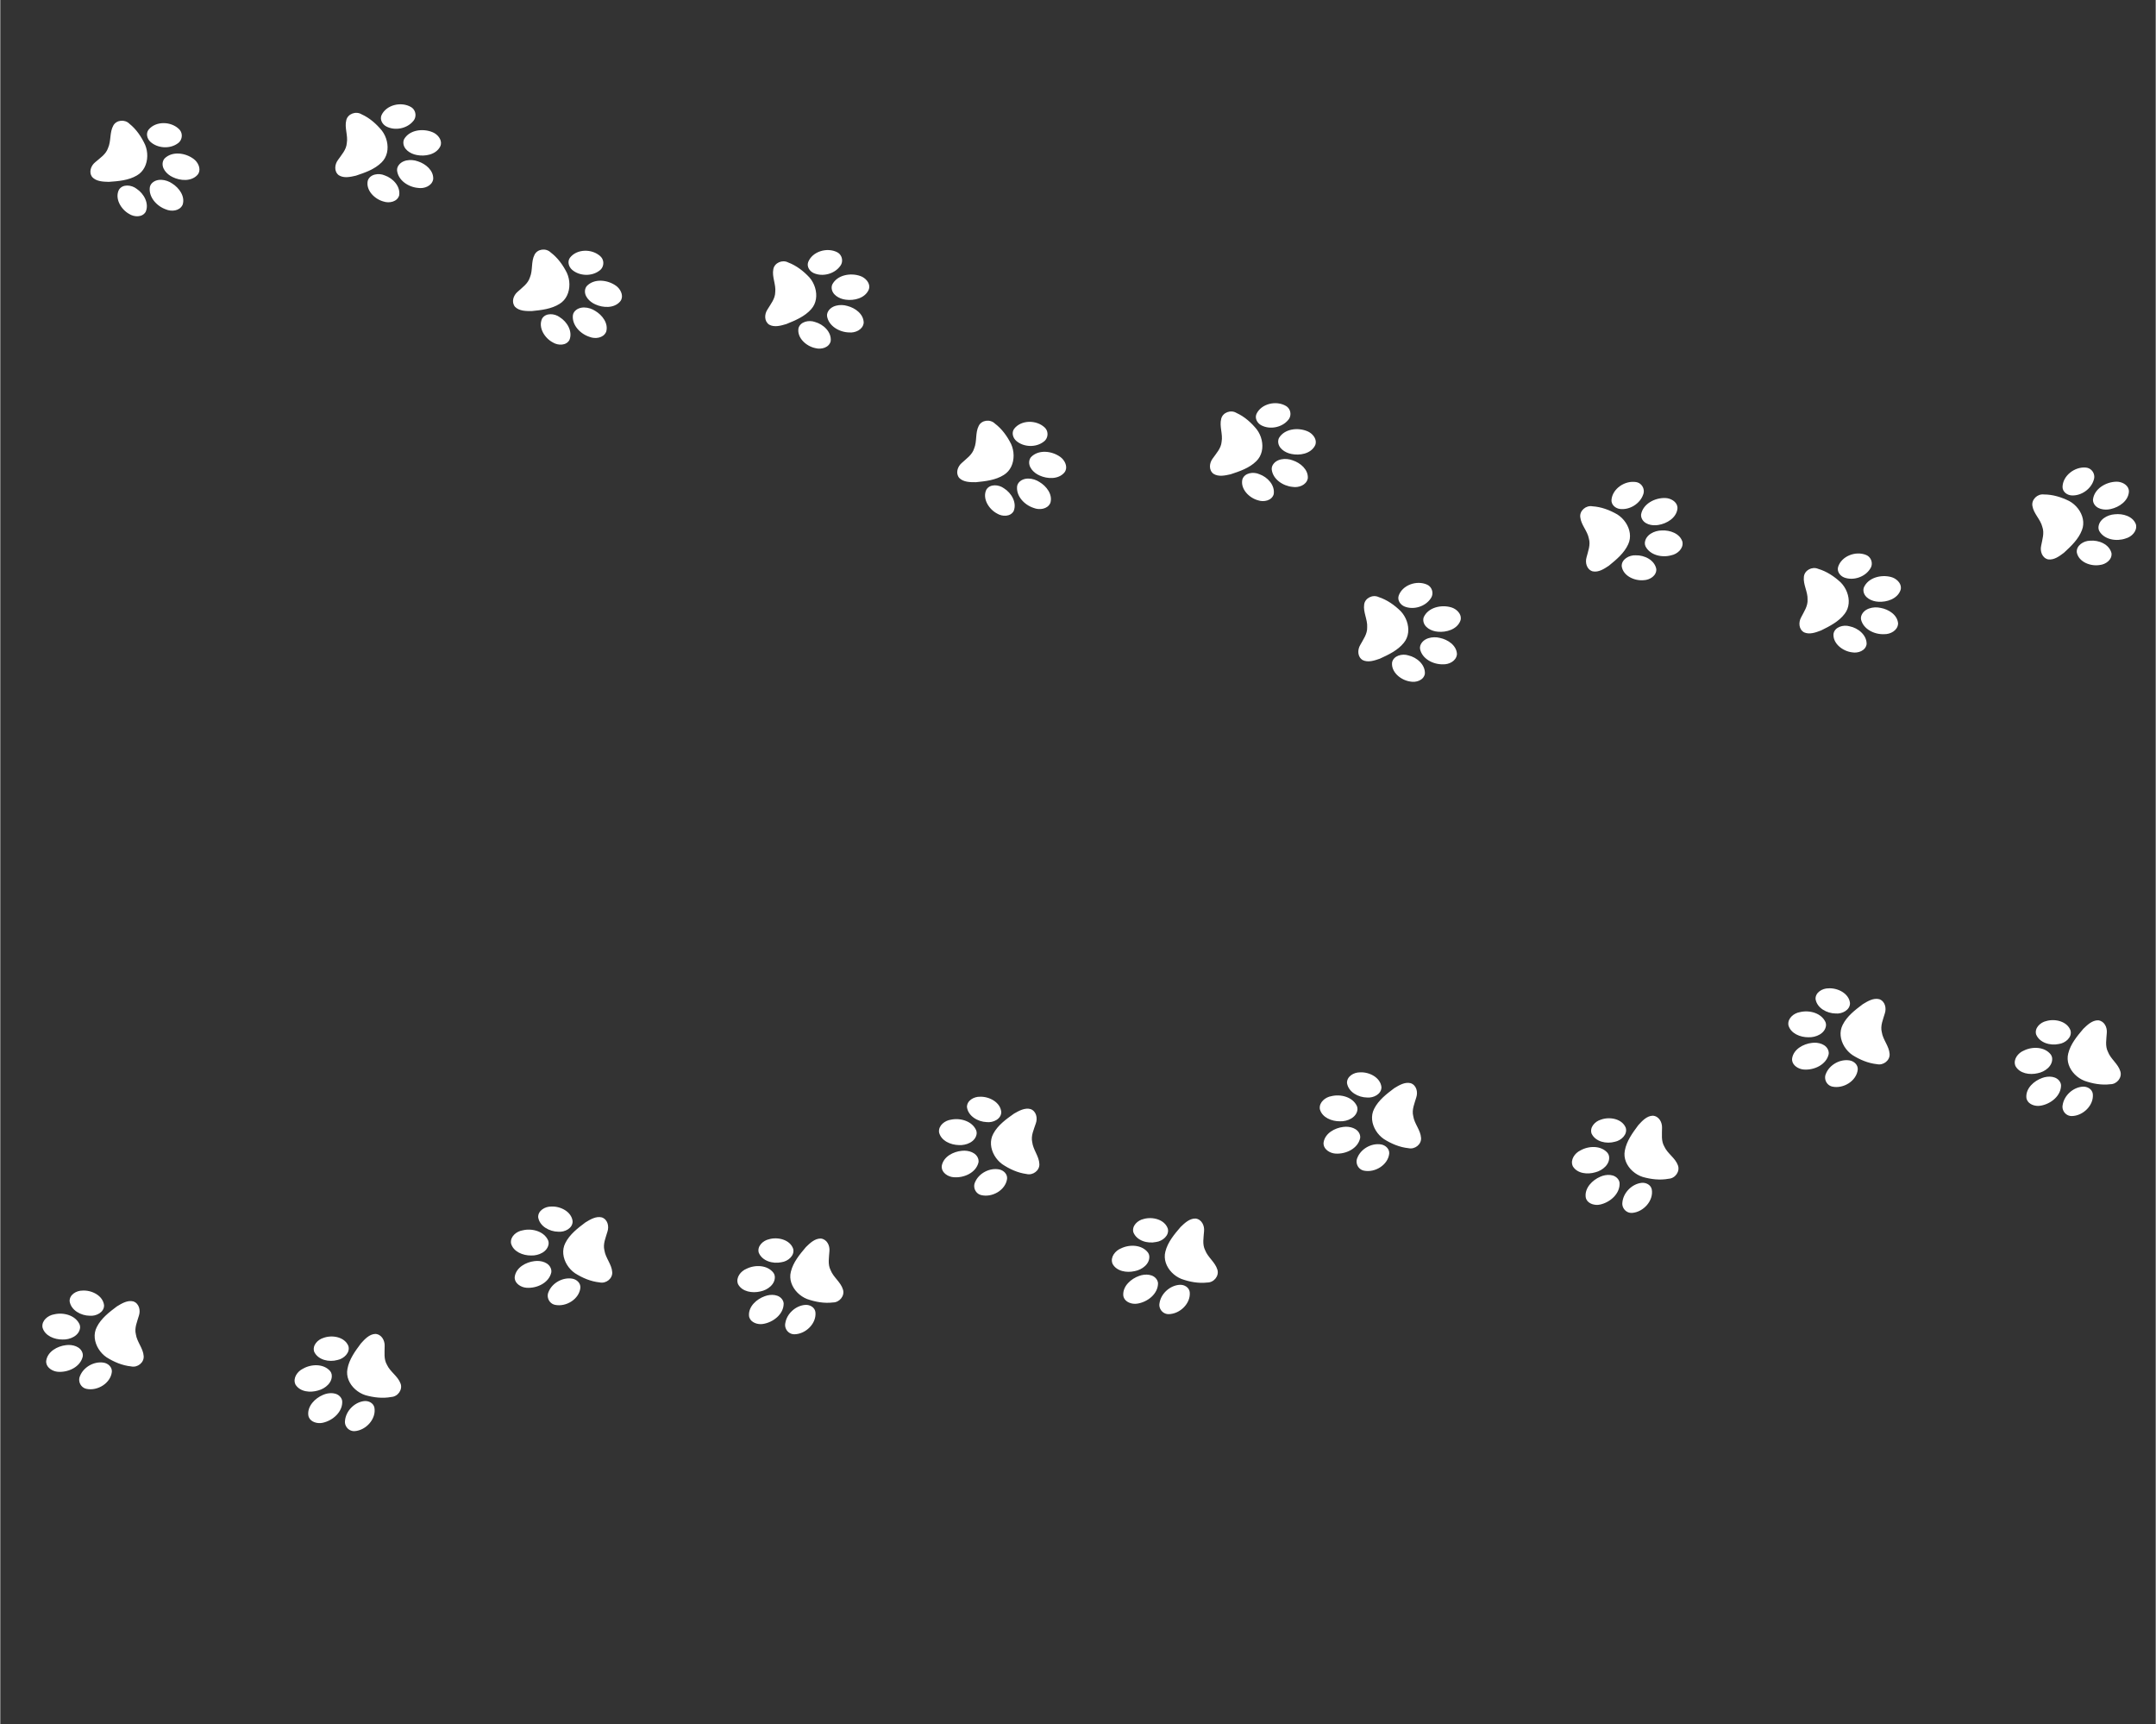 <svg xmlns="http://www.w3.org/2000/svg" xmlns:xlink="http://www.w3.org/1999/xlink" width="944" zoomAndPan="magnify" viewBox="0 0 708.75 567" height="755" preserveAspectRatio="xMidYMid meet" version="1.0"><rect x="0" y="0" width="708.75" height="567" fill="#333333" stroke="none"/><defs><clipPath id="8e82e57731"><path d="M 314 138 L 351 138 L 351 170 L 314 170 Z M 314 138 " clip-rule="nonzero"/></clipPath><clipPath id="1610221219"><path d="M 47.402 0 L 438.441 136.461 L 415.246 202.93 L 24.207 66.469 Z M 47.402 0 " clip-rule="nonzero"/></clipPath><clipPath id="991e892eae"><path d="M 47.402 0 L 438.441 136.461 L 415.246 202.93 L 24.207 66.469 Z M 47.402 0 " clip-rule="nonzero"/></clipPath><clipPath id="e762189191"><path d="M 110 34 L 145 34 L 145 67 L 110 67 Z M 110 34 " clip-rule="nonzero"/></clipPath><clipPath id="2c6738c2e7"><path d="M 47.402 0 L 438.441 136.461 L 415.246 202.93 L 24.207 66.469 Z M 47.402 0 " clip-rule="nonzero"/></clipPath><clipPath id="af7b22aaeb"><path d="M 47.402 0 L 438.441 136.461 L 415.246 202.93 L 24.207 66.469 Z M 47.402 0 " clip-rule="nonzero"/></clipPath><clipPath id="7e17d81d53"><path d="M 29 39 L 66 39 L 66 72 L 29 72 Z M 29 39 " clip-rule="nonzero"/></clipPath><clipPath id="2aa9810ea1"><path d="M 47.402 0 L 438.441 136.461 L 415.246 202.93 L 24.207 66.469 Z M 47.402 0 " clip-rule="nonzero"/></clipPath><clipPath id="3ef67a98c1"><path d="M 47.402 0 L 438.441 136.461 L 415.246 202.93 L 24.207 66.469 Z M 47.402 0 " clip-rule="nonzero"/></clipPath><clipPath id="b0e925c890"><path d="M 251 82 L 286 82 L 286 115 L 251 115 Z M 251 82 " clip-rule="nonzero"/></clipPath><clipPath id="dc8b74a417"><path d="M 47.402 0 L 438.441 136.461 L 415.246 202.93 L 24.207 66.469 Z M 47.402 0 " clip-rule="nonzero"/></clipPath><clipPath id="704bc37900"><path d="M 47.402 0 L 438.441 136.461 L 415.246 202.93 L 24.207 66.469 Z M 47.402 0 " clip-rule="nonzero"/></clipPath><clipPath id="768d60d9a0"><path d="M 168 82 L 205 82 L 205 114 L 168 114 Z M 168 82 " clip-rule="nonzero"/></clipPath><clipPath id="f594f837d5"><path d="M 47.402 0 L 438.441 136.461 L 415.246 202.93 L 24.207 66.469 Z M 47.402 0 " clip-rule="nonzero"/></clipPath><clipPath id="7cdf570c69"><path d="M 47.402 0 L 438.441 136.461 L 415.246 202.93 L 24.207 66.469 Z M 47.402 0 " clip-rule="nonzero"/></clipPath><clipPath id="25fee10c16"><path d="M 397 132 L 433 132 L 433 165 L 397 165 Z M 397 132 " clip-rule="nonzero"/></clipPath><clipPath id="6180062ab4"><path d="M 47.402 0 L 438.441 136.461 L 415.246 202.93 L 24.207 66.469 Z M 47.402 0 " clip-rule="nonzero"/></clipPath><clipPath id="08ed70b187"><path d="M 47.402 0 L 438.441 136.461 L 415.246 202.93 L 24.207 66.469 Z M 47.402 0 " clip-rule="nonzero"/></clipPath><clipPath id="a4a1c6f899"><path d="M 519 158 L 554 158 L 554 191 L 519 191 Z M 519 158 " clip-rule="nonzero"/></clipPath><clipPath id="8b1da04c6c"><path d="M 443.492 156.496 L 857.531 146.258 L 859.27 216.637 L 445.23 226.875 Z M 443.492 156.496 " clip-rule="nonzero"/></clipPath><clipPath id="54c2081118"><path d="M 443.492 156.496 L 857.531 146.258 L 859.27 216.637 L 445.23 226.875 Z M 443.492 156.496 " clip-rule="nonzero"/></clipPath><clipPath id="fa3f35b9ef"><path d="M 446 191 L 481 191 L 481 225 L 446 225 Z M 446 191 " clip-rule="nonzero"/></clipPath><clipPath id="af1db46fec"><path d="M 443.492 156.496 L 857.531 146.258 L 859.27 216.637 L 445.23 226.875 Z M 443.492 156.496 " clip-rule="nonzero"/></clipPath><clipPath id="de9f3a9b8f"><path d="M 443.492 156.496 L 857.531 146.258 L 859.27 216.637 L 445.23 226.875 Z M 443.492 156.496 " clip-rule="nonzero"/></clipPath><clipPath id="655e1ca443"><path d="M 668 153 L 703 153 L 703 186 L 668 186 Z M 668 153 " clip-rule="nonzero"/></clipPath><clipPath id="a4914f65e8"><path d="M 443.492 156.496 L 857.531 146.258 L 859.27 216.637 L 445.23 226.875 Z M 443.492 156.496 " clip-rule="nonzero"/></clipPath><clipPath id="438ebc4fe3"><path d="M 443.492 156.496 L 857.531 146.258 L 859.27 216.637 L 445.23 226.875 Z M 443.492 156.496 " clip-rule="nonzero"/></clipPath><clipPath id="c2afeeac9b"><path d="M 591 181 L 625 181 L 625 215 L 591 215 Z M 591 181 " clip-rule="nonzero"/></clipPath><clipPath id="bc6c610dc4"><path d="M 443.492 156.496 L 857.531 146.258 L 859.27 216.637 L 445.23 226.875 Z M 443.492 156.496 " clip-rule="nonzero"/></clipPath><clipPath id="84e8f7bb7d"><path d="M 443.492 156.496 L 857.531 146.258 L 859.27 216.637 L 445.23 226.875 Z M 443.492 156.496 " clip-rule="nonzero"/></clipPath><clipPath id="b6e4d4c416"><path d="M 433 352 L 468 352 L 468 386 L 433 386 Z M 433 352 " clip-rule="nonzero"/></clipPath><clipPath id="d9c71f0868"><path d="M 774.352 351.621 L 369.227 437.688 L 354.598 368.824 L 759.723 282.758 Z M 774.352 351.621 " clip-rule="nonzero"/></clipPath><clipPath id="4a148ff9c2"><path d="M 774.352 351.621 L 369.227 437.688 L 354.598 368.824 L 759.723 282.758 Z M 774.352 351.621 " clip-rule="nonzero"/></clipPath><clipPath id="b016337b0a"><path d="M 662 335 L 698 335 L 698 367 L 662 367 Z M 662 335 " clip-rule="nonzero"/></clipPath><clipPath id="8cb05ce748"><path d="M 774.352 351.621 L 369.227 437.688 L 354.598 368.824 L 759.723 282.758 Z M 774.352 351.621 " clip-rule="nonzero"/></clipPath><clipPath id="c25d66e358"><path d="M 774.352 351.621 L 369.227 437.688 L 354.598 368.824 L 759.723 282.758 Z M 774.352 351.621 " clip-rule="nonzero"/></clipPath><clipPath id="c612b37971"><path d="M 516 366 L 552 366 L 552 399 L 516 399 Z M 516 366 " clip-rule="nonzero"/></clipPath><clipPath id="19cdbc2cdb"><path d="M 774.352 351.621 L 369.227 437.688 L 354.598 368.824 L 759.723 282.758 Z M 774.352 351.621 " clip-rule="nonzero"/></clipPath><clipPath id="b8148c03a6"><path d="M 774.352 351.621 L 369.227 437.688 L 354.598 368.824 L 759.723 282.758 Z M 774.352 351.621 " clip-rule="nonzero"/></clipPath><clipPath id="4727f618bb"><path d="M 587 324 L 622 324 L 622 358 L 587 358 Z M 587 324 " clip-rule="nonzero"/></clipPath><clipPath id="79800e7ea3"><path d="M 774.352 351.621 L 369.227 437.688 L 354.598 368.824 L 759.723 282.758 Z M 774.352 351.621 " clip-rule="nonzero"/></clipPath><clipPath id="c18b2067ff"><path d="M 774.352 351.621 L 369.227 437.688 L 354.598 368.824 L 759.723 282.758 Z M 774.352 351.621 " clip-rule="nonzero"/></clipPath><clipPath id="dbde65b2be"><path d="M 365 400 L 401 400 L 401 433 L 365 433 Z M 365 400 " clip-rule="nonzero"/></clipPath><clipPath id="4566b9742a"><path d="M 774.352 351.621 L 369.227 437.688 L 354.598 368.824 L 759.723 282.758 Z M 774.352 351.621 " clip-rule="nonzero"/></clipPath><clipPath id="fdc643c878"><path d="M 774.352 351.621 L 369.227 437.688 L 354.598 368.824 L 759.723 282.758 Z M 774.352 351.621 " clip-rule="nonzero"/></clipPath><clipPath id="426c4a91d7"><path d="M 13 424 L 48 424 L 48 457 L 13 457 Z M 13 424 " clip-rule="nonzero"/></clipPath><clipPath id="eb7bfbeaa7"><path d="M 354.324 423.375 L -50.801 509.441 L -65.43 440.578 L 339.695 354.512 Z M 354.324 423.375 " clip-rule="nonzero"/></clipPath><clipPath id="817d4222b1"><path d="M 354.324 423.375 L -50.801 509.441 L -65.43 440.578 L 339.695 354.512 Z M 354.324 423.375 " clip-rule="nonzero"/></clipPath><clipPath id="9b113f75d4"><path d="M 242 407 L 278 407 L 278 439 L 242 439 Z M 242 407 " clip-rule="nonzero"/></clipPath><clipPath id="a1be31c528"><path d="M 354.324 423.375 L -50.801 509.441 L -65.43 440.578 L 339.695 354.512 Z M 354.324 423.375 " clip-rule="nonzero"/></clipPath><clipPath id="81cc73af0b"><path d="M 354.324 423.375 L -50.801 509.441 L -65.43 440.578 L 339.695 354.512 Z M 354.324 423.375 " clip-rule="nonzero"/></clipPath><clipPath id="2aed66819b"><path d="M 308 360 L 342 360 L 342 394 L 308 394 Z M 308 360 " clip-rule="nonzero"/></clipPath><clipPath id="26eb439269"><path d="M 354.324 423.375 L -50.801 509.441 L -65.43 440.578 L 339.695 354.512 Z M 354.324 423.375 " clip-rule="nonzero"/></clipPath><clipPath id="1efd17a67d"><path d="M 354.324 423.375 L -50.801 509.441 L -65.43 440.578 L 339.695 354.512 Z M 354.324 423.375 " clip-rule="nonzero"/></clipPath><clipPath id="ab8cee39af"><path d="M 96 438 L 132 438 L 132 471 L 96 471 Z M 96 438 " clip-rule="nonzero"/></clipPath><clipPath id="0ec31a6a47"><path d="M 354.324 423.375 L -50.801 509.441 L -65.43 440.578 L 339.695 354.512 Z M 354.324 423.375 " clip-rule="nonzero"/></clipPath><clipPath id="9f8378ea82"><path d="M 354.324 423.375 L -50.801 509.441 L -65.43 440.578 L 339.695 354.512 Z M 354.324 423.375 " clip-rule="nonzero"/></clipPath><clipPath id="e92bf9f1f0"><path d="M 167 396 L 202 396 L 202 430 L 167 430 Z M 167 396 " clip-rule="nonzero"/></clipPath><clipPath id="08c2f34d29"><path d="M 354.324 423.375 L -50.801 509.441 L -65.43 440.578 L 339.695 354.512 Z M 354.324 423.375 " clip-rule="nonzero"/></clipPath><clipPath id="e0b944ce36"><path d="M 354.324 423.375 L -50.801 509.441 L -65.43 440.578 L 339.695 354.512 Z M 354.324 423.375 " clip-rule="nonzero"/></clipPath></defs><g clip-path="url(#8e82e57731)"><g clip-path="url(#1610221219)"><g clip-path="url(#991e892eae)"><path fill="#ffffff" d="M 345.23 165.484 C 345.258 165.422 345.285 165.355 345.312 165.289 C 346.082 162.566 344.02 159.863 341.711 158.492 C 339.668 157.141 336.41 156.715 334.793 158.809 C 334.562 159.117 334.422 159.48 334.355 159.855 C 333.965 163.133 336.777 166.047 339.805 167.016 C 341.691 167.785 344.328 167.41 345.23 165.484 Z M 350.258 154.789 C 350.973 153.211 349.934 151.207 348.523 150.219 C 345.746 148.227 341.332 147.738 338.887 150.344 C 338.684 150.598 338.535 150.895 338.438 151.207 C 337.793 153.453 339.758 155.492 341.734 156.344 C 344.309 157.52 347.879 157.66 349.84 155.438 C 350.02 155.23 350.156 155.016 350.258 154.789 Z M 333.219 168.047 C 334.355 165.266 332.48 162.074 330.023 160.555 C 328.332 159.293 325.367 159.047 324.219 161.047 C 322.859 163.949 325.078 167.453 327.766 168.859 C 329.484 169.918 332.172 169.949 333.219 168.047 Z M 344.027 144.129 C 344.594 142.984 344.434 141.512 343.414 140.555 C 340.688 137.996 335.648 138.031 333.371 141.012 C 332.461 142.273 332.965 144.016 334.113 144.996 C 336.566 147.082 340.543 147.172 343.035 145.27 C 343.473 144.973 343.805 144.578 344.027 144.129 Z M 332.418 153.434 C 333.5 151.18 333.434 148.324 332.387 146.016 C 331.113 143.453 329.363 141.012 327.035 139.262 C 325.48 137.75 322.676 138.105 321.734 140.023 C 320.547 142.305 321.219 145.086 320.227 147.449 C 319.59 149.551 317.699 150.793 316.164 152.215 C 314.785 153.391 314.035 155.582 315.32 157.148 C 316.719 158.566 318.945 158.555 320.797 158.551 C 323.949 158.238 327.281 157.879 329.984 156.164 C 331.082 155.488 331.887 154.531 332.418 153.434 Z M 332.418 153.434 " fill-opacity="1" fill-rule="nonzero"/></g></g></g><g clip-path="url(#e762189191)"><g clip-path="url(#2c6738c2e7)"><g clip-path="url(#af7b22aaeb)"><path fill="#ffffff" d="M 142.316 59.086 C 142.332 59.02 142.344 58.949 142.355 58.879 C 142.504 56.055 139.898 53.879 137.344 53.059 C 135.051 52.195 131.777 52.504 130.66 54.902 C 130.504 55.254 130.449 55.641 130.465 56.02 C 130.805 59.301 134.191 61.516 137.359 61.785 C 139.371 62.117 141.863 61.168 142.316 59.086 Z M 144.867 47.551 C 145.219 45.852 143.762 44.129 142.168 43.48 C 139.02 42.156 134.602 42.66 132.793 45.742 C 132.648 46.035 132.566 46.355 132.543 46.684 C 132.406 49.016 134.777 50.566 136.891 50.957 C 139.664 51.527 143.18 50.875 144.605 48.273 C 144.734 48.035 144.82 47.793 144.867 47.551 Z M 131.16 64.254 C 131.656 61.293 129.125 58.598 126.391 57.664 C 124.461 56.809 121.516 57.23 120.832 59.43 C 120.148 62.562 123.086 65.484 126.02 66.258 C 127.926 66.906 130.559 66.34 131.16 64.254 Z M 136.441 38.543 C 136.742 37.305 136.258 35.906 135.055 35.199 C 131.828 33.309 126.918 34.465 125.355 37.875 C 124.742 39.305 125.617 40.891 126.953 41.59 C 129.809 43.078 133.711 42.281 135.723 39.875 C 136.086 39.492 136.324 39.027 136.441 38.543 Z M 127.16 50.188 C 127.719 47.754 127.023 44.984 125.496 42.969 C 123.684 40.754 121.441 38.766 118.781 37.574 C 116.934 36.449 114.273 37.418 113.777 39.496 C 113.121 41.984 114.391 44.547 113.941 47.066 C 113.785 49.258 112.211 50.887 111.027 52.617 C 109.941 54.07 109.691 56.367 111.293 57.609 C 112.969 58.68 115.137 58.176 116.945 57.758 C 119.953 56.754 123.125 55.664 125.387 53.395 C 126.309 52.488 126.883 51.379 127.16 50.188 Z M 127.16 50.188 " fill-opacity="1" fill-rule="nonzero"/></g></g></g><g clip-path="url(#7e17d81d53)"><g clip-path="url(#2aa9810ea1)"><g clip-path="url(#3ef67a98c1)"><path fill="#ffffff" d="M 59.883 67.461 C 59.914 67.402 59.941 67.336 59.973 67.273 C 60.82 64.57 58.84 61.809 56.574 60.371 C 54.57 58.957 51.328 58.434 49.648 60.477 C 49.41 60.777 49.258 61.141 49.18 61.512 C 48.695 64.773 51.418 67.773 54.414 68.832 C 56.277 69.66 58.926 69.363 59.883 67.461 Z M 65.227 56.926 C 65.988 55.367 65.008 53.332 63.629 52.301 C 60.91 50.227 56.512 49.605 53.996 52.137 C 53.785 52.387 53.625 52.676 53.52 52.988 C 52.805 55.215 54.711 57.312 56.66 58.223 C 59.199 59.473 62.762 59.723 64.789 57.559 C 64.973 57.359 65.117 57.148 65.227 56.926 Z M 47.801 69.664 C 49.02 66.922 47.242 63.672 44.832 62.078 C 43.176 60.766 40.223 60.434 39.016 62.395 C 37.57 65.258 39.684 68.828 42.328 70.316 C 44.012 71.426 46.699 71.535 47.801 69.664 Z M 59.316 46.078 C 59.918 44.953 59.801 43.477 58.809 42.488 C 56.16 39.848 51.121 39.734 48.762 42.645 C 47.812 43.879 48.266 45.633 49.379 46.648 C 51.773 48.805 55.746 49.016 58.293 47.191 C 58.738 46.906 59.082 46.52 59.316 46.078 Z M 47.438 55.031 C 48.586 52.812 48.602 49.953 47.629 47.617 C 46.43 45.016 44.754 42.523 42.477 40.703 C 40.969 39.145 38.156 39.414 37.156 41.305 C 35.902 43.551 36.492 46.352 35.43 48.684 C 34.73 50.766 32.805 51.949 31.23 53.328 C 29.812 54.461 29 56.625 30.238 58.23 C 31.594 59.691 33.82 59.746 35.668 59.797 C 38.832 59.578 42.168 59.32 44.922 57.691 C 46.043 57.047 46.875 56.113 47.438 55.031 Z M 47.438 55.031 " fill-opacity="1" fill-rule="nonzero"/></g></g></g><g clip-path="url(#b0e925c890)"><g clip-path="url(#dc8b74a417)"><g clip-path="url(#704bc37900)"><path fill="#ffffff" d="M 283.883 106.309 C 283.895 106.242 283.902 106.172 283.906 106.102 C 283.883 103.273 281.148 101.262 278.547 100.602 C 276.207 99.879 272.957 100.391 271.988 102.855 C 271.852 103.211 271.82 103.602 271.859 103.98 C 272.402 107.23 275.918 109.234 279.098 109.309 C 281.125 109.516 283.555 108.414 283.883 106.309 Z M 285.723 94.641 C 285.969 92.926 284.41 91.297 282.777 90.746 C 279.555 89.617 275.176 90.395 273.555 93.582 C 273.434 93.883 273.371 94.207 273.367 94.535 C 273.371 96.871 275.832 98.273 277.969 98.531 C 280.773 98.934 284.242 98.062 285.504 95.379 C 285.617 95.133 285.688 94.887 285.723 94.641 Z M 273.059 112.152 C 273.375 109.168 270.68 106.633 267.895 105.871 C 265.914 105.137 263 105.738 262.453 107.977 C 261.961 111.145 265.074 113.883 268.047 114.473 C 269.992 115.004 272.586 114.273 273.059 112.152 Z M 276.758 86.172 C 276.98 84.918 276.414 83.551 275.168 82.922 C 271.832 81.234 267.004 82.691 265.648 86.188 C 265.129 87.656 266.098 89.184 267.473 89.797 C 270.414 91.105 274.262 90.074 276.125 87.547 C 276.461 87.141 276.672 86.664 276.758 86.172 Z M 268.203 98.367 C 268.617 95.902 267.75 93.184 266.105 91.266 C 264.16 89.168 261.797 87.32 259.07 86.297 C 257.156 85.285 254.562 86.414 254.191 88.52 C 253.688 91.043 255.113 93.523 254.82 96.066 C 254.793 98.262 253.324 99.984 252.25 101.781 C 251.25 103.301 251.145 105.609 252.82 106.746 C 254.559 107.715 256.691 107.078 258.469 106.551 C 261.414 105.359 264.512 104.078 266.629 101.676 C 267.496 100.715 268.004 99.57 268.203 98.367 Z M 268.203 98.367 " fill-opacity="1" fill-rule="nonzero"/></g></g></g><g clip-path="url(#768d60d9a0)"><g clip-path="url(#f594f837d5)"><g clip-path="url(#7cdf570c69)"><path fill="#ffffff" d="M 199.164 109.227 C 199.191 109.164 199.219 109.098 199.246 109.035 C 200.016 106.309 197.953 103.605 195.645 102.238 C 193.602 100.883 190.344 100.457 188.727 102.551 C 188.496 102.855 188.355 103.223 188.289 103.598 C 187.898 106.871 190.711 109.789 193.738 110.758 C 195.625 111.527 198.262 111.156 199.164 109.227 Z M 204.195 98.535 C 204.91 96.957 203.871 94.953 202.461 93.961 C 199.684 91.969 195.27 91.48 192.824 94.086 C 192.621 94.34 192.473 94.637 192.375 94.949 C 191.727 97.195 193.695 99.234 195.668 100.086 C 198.246 101.262 201.812 101.406 203.777 99.18 C 203.953 98.977 204.094 98.762 204.195 98.535 Z M 187.148 111.785 C 188.289 109.008 186.414 105.812 183.957 104.293 C 182.266 103.031 179.301 102.785 178.152 104.781 C 176.793 107.684 179.008 111.191 181.699 112.598 C 183.414 113.656 186.105 113.688 187.148 111.785 Z M 197.969 87.871 C 198.535 86.73 198.375 85.258 197.355 84.301 C 194.629 81.738 189.59 81.773 187.312 84.754 C 186.402 86.016 186.906 87.754 188.051 88.734 C 190.504 90.82 194.484 90.914 196.977 89.012 C 197.414 88.719 197.746 88.32 197.969 87.871 Z M 186.355 97.172 C 187.438 94.918 187.371 92.062 186.328 89.758 C 185.051 87.191 183.305 84.75 180.977 83 C 179.422 81.484 176.617 81.84 175.676 83.758 C 174.488 86.039 175.16 88.824 174.164 91.184 C 173.527 93.285 171.637 94.527 170.102 95.949 C 168.719 97.125 167.973 99.312 169.258 100.883 C 170.652 102.301 172.879 102.289 174.73 102.285 C 177.887 101.973 181.215 101.617 183.918 99.906 C 185.02 99.227 185.824 98.27 186.355 97.172 Z M 186.355 97.172 " fill-opacity="1" fill-rule="nonzero"/></g></g></g><g clip-path="url(#25fee10c16)"><g clip-path="url(#6180062ab4)"><g clip-path="url(#08ed70b187)"><path fill="#ffffff" d="M 429.906 157.422 C 429.922 157.352 429.934 157.285 429.945 157.215 C 430.109 154.391 427.516 152.199 424.965 151.363 C 422.68 150.488 419.402 150.777 418.273 153.172 C 418.113 153.52 418.055 153.906 418.07 154.289 C 418.395 157.57 421.77 159.805 424.934 160.094 C 426.945 160.434 429.441 159.496 429.906 157.418 Z M 432.52 145.898 C 432.879 144.203 431.434 142.473 429.844 141.812 C 426.699 140.469 422.281 140.953 420.453 144.023 C 420.312 144.316 420.227 144.637 420.203 144.961 C 420.051 147.297 422.414 148.859 424.523 149.262 C 427.297 149.848 430.812 149.215 432.25 146.617 C 432.383 146.379 432.469 146.141 432.52 145.898 Z M 418.719 162.527 C 419.234 159.566 416.715 156.859 413.988 155.91 C 412.062 155.043 409.113 155.449 408.422 157.645 C 407.719 160.773 410.641 163.715 413.57 164.504 C 415.473 165.164 418.109 164.609 418.719 162.527 Z M 424.141 136.848 C 424.449 135.609 423.973 134.207 422.773 133.492 C 419.559 131.586 414.641 132.715 413.059 136.113 C 412.441 137.543 413.309 139.133 414.637 139.84 C 417.484 141.344 421.391 140.57 423.418 138.172 C 423.781 137.789 424.02 137.332 424.141 136.848 Z M 414.797 148.441 C 415.371 146.008 414.691 143.234 413.172 141.211 C 411.375 138.988 409.141 136.984 406.488 135.781 C 404.645 134.641 401.98 135.598 401.473 137.672 C 400.805 140.156 402.059 142.727 401.598 145.246 C 401.426 147.434 399.848 149.055 398.652 150.777 C 397.559 152.227 397.297 154.523 398.891 155.773 C 400.559 156.852 402.734 156.359 404.543 155.953 C 407.555 154.965 410.734 153.891 413.004 151.637 C 413.934 150.734 414.516 149.629 414.797 148.441 Z M 414.797 148.441 " fill-opacity="1" fill-rule="nonzero"/></g></g></g><g clip-path="url(#a4a1c6f899)"><g clip-path="url(#8b1da04c6c)"><g clip-path="url(#54c2081118)"><path fill="#ffffff" d="M 553.148 178.305 C 553.137 178.238 553.125 178.168 553.109 178.098 C 552.254 175.402 549.047 174.285 546.367 174.418 C 543.918 174.418 540.961 175.863 540.762 178.504 C 540.738 178.887 540.824 179.266 540.973 179.617 C 542.449 182.566 546.402 183.445 549.461 182.582 C 551.461 182.18 553.457 180.41 553.148 178.305 Z M 551.465 166.609 C 551.195 164.898 549.223 163.801 547.504 163.754 C 544.086 163.625 540.133 165.656 539.527 169.18 C 539.5 169.504 539.535 169.832 539.629 170.145 C 540.324 172.379 543.086 172.992 545.203 172.613 C 548 172.168 551.059 170.316 551.473 167.379 C 551.508 167.109 551.504 166.855 551.465 166.609 Z M 544.527 187.078 C 543.949 184.129 540.629 182.5 537.742 182.59 C 535.633 182.473 533.027 183.906 533.164 186.207 C 533.625 189.379 537.406 191.078 540.426 190.766 C 542.441 190.699 544.703 189.238 544.527 187.078 Z M 540.402 161.156 C 540.246 159.891 539.301 158.75 537.922 158.516 C 534.238 157.887 530.051 160.699 529.793 164.441 C 529.727 165.996 531.102 167.168 532.598 167.352 C 535.797 167.738 539.168 165.617 540.199 162.656 C 540.402 162.168 540.461 161.652 540.402 161.156 Z M 535.824 175.328 C 535.488 172.848 533.863 170.504 531.723 169.156 C 529.246 167.723 526.445 166.652 523.539 166.477 C 521.406 166.074 519.262 167.918 519.531 170.039 C 519.793 172.602 521.887 174.551 522.355 177.066 C 522.98 179.172 522.086 181.254 521.586 183.285 C 521.082 185.031 521.66 187.27 523.594 187.863 C 525.539 188.277 527.395 187.039 528.938 186.012 C 531.398 184.008 533.98 181.871 535.297 178.953 C 535.84 177.777 535.988 176.535 535.824 175.328 Z M 535.824 175.328 " fill-opacity="1" fill-rule="nonzero"/></g></g></g><g clip-path="url(#fa3f35b9ef)"><g clip-path="url(#af1db46fec)"><g clip-path="url(#de9f3a9b8f)"><path fill="#ffffff" d="M 478.965 215.219 C 478.973 215.152 478.977 215.082 478.98 215.012 C 478.82 212.184 475.996 210.297 473.367 209.75 C 470.996 209.137 467.773 209.789 466.926 212.293 C 466.809 212.66 466.793 213.051 466.852 213.426 C 467.547 216.652 471.152 218.496 474.332 218.43 C 476.367 218.547 478.738 217.336 478.965 215.219 Z M 480.246 203.477 C 480.414 201.75 478.777 200.191 477.121 199.711 C 473.848 198.73 469.516 199.699 468.051 202.957 C 467.941 203.266 467.895 203.594 467.906 203.918 C 468.023 206.254 470.547 207.547 472.688 207.711 C 475.508 207.984 478.93 206.961 480.062 204.223 C 480.164 203.969 480.227 203.723 480.246 203.477 Z M 468.434 221.543 C 468.609 218.543 465.801 216.133 462.98 215.492 C 460.973 214.848 458.09 215.578 457.648 217.84 C 457.309 221.027 460.543 223.625 463.543 224.082 C 465.512 224.523 468.066 223.68 468.434 221.543 Z M 470.895 195.41 C 471.059 194.145 470.426 192.805 469.152 192.23 C 465.742 190.695 460.988 192.363 459.805 195.918 C 459.352 197.41 460.395 198.891 461.797 199.445 C 464.797 200.625 468.586 199.418 470.328 196.812 C 470.645 196.391 470.828 195.906 470.895 195.41 Z M 462.934 207.977 C 463.227 205.496 462.234 202.816 460.5 200.973 C 458.457 198.961 456.012 197.223 453.242 196.32 C 451.277 195.395 448.742 196.637 448.473 198.758 C 448.094 201.305 449.633 203.719 449.461 206.273 C 449.539 208.469 448.156 210.258 447.168 212.102 C 446.242 213.66 446.246 215.973 447.973 217.039 C 449.754 217.926 451.855 217.195 453.605 216.59 C 456.484 215.27 459.52 213.848 461.52 211.352 C 462.34 210.355 462.789 209.191 462.934 207.977 Z M 462.934 207.977 " fill-opacity="1" fill-rule="nonzero"/></g></g></g><g clip-path="url(#655e1ca443)"><g clip-path="url(#a4914f65e8)"><g clip-path="url(#438ebc4fe3)"><path fill="#ffffff" d="M 702.27 172.562 C 702.258 172.492 702.238 172.426 702.219 172.359 C 701.199 169.719 697.93 168.801 695.262 169.102 C 692.82 169.254 689.957 170.875 689.922 173.523 C 689.922 173.906 690.027 174.281 690.199 174.621 C 691.852 177.473 695.852 178.105 698.852 177.055 C 700.82 176.535 702.707 174.645 702.27 172.562 Z M 699.875 160.992 C 699.504 159.301 697.469 158.324 695.746 158.387 C 692.332 158.469 688.508 160.738 688.117 164.293 C 688.109 164.621 688.164 164.945 688.277 165.254 C 689.105 167.438 691.902 167.883 693.992 167.371 C 696.758 166.754 699.695 164.719 699.93 161.762 C 699.949 161.488 699.93 161.234 699.875 160.992 Z M 694.203 181.848 C 693.445 178.941 690.031 177.523 687.156 177.789 C 685.043 177.801 682.527 179.391 682.809 181.68 C 683.461 184.816 687.34 186.281 690.332 185.781 C 692.34 185.594 694.508 183.996 694.203 181.848 Z M 688.5 156.23 C 688.27 154.977 687.258 153.898 685.867 153.75 C 682.152 153.348 678.145 156.414 678.113 160.164 C 678.141 161.719 679.59 162.809 681.09 162.898 C 684.305 163.086 687.539 160.762 688.395 157.738 C 688.562 157.242 688.594 156.723 688.5 156.23 Z M 684.797 170.66 C 684.312 168.207 682.547 165.965 680.328 164.754 C 677.77 163.477 674.906 162.582 671.992 162.586 C 669.844 162.312 667.816 164.285 668.211 166.387 C 668.633 168.926 670.84 170.742 671.461 173.227 C 672.211 175.289 671.445 177.422 671.074 179.48 C 670.676 181.254 671.391 183.453 673.355 183.93 C 675.324 184.219 677.098 182.867 678.574 181.75 C 680.91 179.598 683.355 177.305 684.492 174.309 C 684.965 173.105 685.035 171.855 684.797 170.656 Z M 684.797 170.66 " fill-opacity="1" fill-rule="nonzero"/></g></g></g><g clip-path="url(#c2afeeac9b)"><g clip-path="url(#bc6c610dc4)"><g clip-path="url(#84e8f7bb7d)"><path fill="#ffffff" d="M 624.023 205.172 C 624.031 205.105 624.031 205.035 624.035 204.965 C 623.793 202.145 620.91 200.34 618.266 199.875 C 615.879 199.328 612.68 200.078 611.902 202.605 C 611.797 202.973 611.793 203.363 611.863 203.738 C 612.652 206.941 616.312 208.68 619.488 208.52 C 621.523 208.574 623.859 207.297 624.023 205.172 Z M 624.961 193.395 C 625.074 191.664 623.395 190.156 621.727 189.727 C 618.426 188.84 614.121 189.941 612.754 193.238 C 612.652 193.551 612.617 193.879 612.637 194.207 C 612.824 196.535 615.383 197.754 617.531 197.852 C 620.355 198.043 623.746 196.918 624.797 194.145 C 624.895 193.891 624.945 193.641 624.961 193.395 Z M 613.684 211.805 C 613.773 208.805 610.891 206.477 608.055 205.922 C 606.027 205.336 603.168 206.152 602.797 208.426 C 602.547 211.621 605.859 214.121 608.871 214.488 C 610.852 214.875 613.379 213.953 613.684 211.805 Z M 615.375 185.613 C 615.5 184.344 614.832 183.023 613.539 182.484 C 610.086 181.051 605.383 182.859 604.305 186.449 C 603.895 187.953 604.98 189.406 606.398 189.918 C 609.43 191.004 613.188 189.688 614.848 187.027 C 615.152 186.598 615.324 186.109 615.375 185.613 Z M 607.789 198.41 C 608.008 195.922 606.938 193.273 605.148 191.48 C 603.047 189.531 600.551 187.863 597.754 187.043 C 595.766 186.18 593.27 187.5 593.062 189.625 C 592.758 192.18 594.367 194.547 594.27 197.105 C 594.414 199.301 593.082 201.129 592.148 203 C 591.27 204.586 591.34 206.898 593.098 207.91 C 594.902 208.746 596.984 207.953 598.715 207.297 C 601.555 205.891 604.547 204.383 606.473 201.828 C 607.262 200.805 607.68 199.625 607.785 198.41 Z M 607.789 198.41 " fill-opacity="1" fill-rule="nonzero"/></g></g></g><g clip-path="url(#b6e4d4c416)"><g clip-path="url(#d9c71f0868)"><g clip-path="url(#4a148ff9c2)"><path fill="#ffffff" d="M 433.883 364.543 C 433.891 364.613 433.902 364.68 433.914 364.75 C 434.668 367.48 437.832 368.723 440.516 368.691 C 442.965 368.789 445.973 367.465 446.27 364.836 C 446.309 364.457 446.238 364.07 446.102 363.715 C 444.734 360.711 440.82 359.676 437.727 360.418 C 435.715 360.738 433.652 362.426 433.883 364.543 Z M 435.129 376.293 C 435.336 378.016 437.266 379.188 438.98 379.305 C 442.391 379.566 446.418 377.695 447.156 374.199 C 447.199 373.875 447.176 373.547 447.094 373.23 C 446.48 370.973 443.742 370.246 441.613 370.543 C 438.801 370.875 435.676 372.605 435.152 375.523 C 435.105 375.789 435.098 376.047 435.129 376.293 Z M 442.828 356.121 C 443.293 359.09 446.551 360.848 449.441 360.871 C 451.543 361.074 454.203 359.746 454.152 357.441 C 453.809 354.258 450.094 352.406 447.066 352.602 C 445.047 352.586 442.734 353.953 442.828 356.121 Z M 445.984 382.18 C 446.094 383.449 446.992 384.625 448.359 384.914 C 452.02 385.691 456.309 383.047 456.711 379.32 C 456.836 377.77 455.5 376.539 454.012 376.297 C 450.832 375.785 447.383 377.77 446.238 380.691 C 446.02 381.168 445.941 381.68 445.984 382.18 Z M 451.086 368.203 C 451.328 370.691 452.867 373.098 454.957 374.531 C 457.379 376.059 460.137 377.238 463.039 377.531 C 465.152 378.016 467.363 376.262 467.176 374.129 C 467.008 371.562 464.988 369.531 464.613 367 C 464.07 364.871 465.043 362.828 465.613 360.816 C 466.188 359.094 465.691 356.836 463.777 356.164 C 461.848 355.676 459.953 356.836 458.371 357.801 C 455.836 359.707 453.176 361.738 451.75 364.605 C 451.16 365.754 450.969 366.988 451.086 368.203 Z M 451.086 368.203 " fill-opacity="1" fill-rule="nonzero"/></g></g></g><g clip-path="url(#b016337b0a)"><g clip-path="url(#8cb05ce748)"><g clip-path="url(#c25d66e358)"><path fill="#ffffff" d="M 662.555 350.312 C 662.578 350.375 662.602 350.441 662.629 350.508 C 663.969 353 667.324 353.512 669.934 352.887 C 672.344 352.438 674.98 350.473 674.691 347.844 C 674.645 347.465 674.492 347.105 674.281 346.785 C 672.289 344.16 668.242 344.02 665.395 345.434 C 663.504 346.191 661.867 348.297 662.555 350.312 Z M 666.355 361.5 C 666.938 363.133 669.074 363.848 670.777 363.578 C 674.156 363.078 677.668 360.355 677.621 356.781 C 677.59 356.457 677.492 356.141 677.344 355.852 C 676.25 353.781 673.422 353.684 671.41 354.449 C 668.742 355.398 666.074 357.777 666.207 360.742 C 666.223 361.016 666.273 361.266 666.355 361.5 Z M 669.418 340.105 C 670.527 342.898 674.09 343.891 676.914 343.27 C 679.004 343 681.305 341.113 680.75 338.875 C 679.711 335.844 675.684 334.867 672.773 335.727 C 670.805 336.16 668.848 338.012 669.418 340.105 Z M 678.234 364.828 C 678.617 366.043 679.758 366.992 681.152 366.969 C 684.891 366.914 688.492 363.379 688.059 359.652 C 687.84 358.113 686.27 357.211 684.766 357.305 C 681.551 357.512 678.629 360.215 678.156 363.32 C 678.047 363.836 678.082 364.352 678.234 364.828 Z M 680.133 350.059 C 680.914 352.434 682.945 354.438 685.297 355.371 C 687.992 356.324 690.941 356.863 693.832 356.504 C 696 356.508 697.77 354.301 697.117 352.266 C 696.391 349.797 693.973 348.266 693.051 345.875 C 692.051 343.922 692.551 341.711 692.664 339.621 C 692.844 337.812 691.863 335.719 689.852 335.488 C 687.863 335.441 686.27 337 684.941 338.289 C 682.887 340.711 680.742 343.289 679.984 346.398 C 679.664 347.652 679.75 348.898 680.133 350.059 Z M 680.133 350.059 " fill-opacity="1" fill-rule="nonzero"/></g></g></g><g clip-path="url(#c612b37971)"><g clip-path="url(#19cdbc2cdb)"><g clip-path="url(#b8148c03a6)"><path fill="#ffffff" d="M 517.023 383.332 C 517.047 383.395 517.078 383.461 517.109 383.523 C 518.594 385.93 521.977 386.23 524.543 385.445 C 526.918 384.848 529.434 382.727 528.984 380.121 C 528.914 379.742 528.738 379.395 528.508 379.09 C 526.359 376.59 522.312 376.703 519.555 378.285 C 517.715 379.16 516.211 381.363 517.023 383.332 Z M 521.496 394.266 C 522.176 395.859 524.355 396.445 526.035 396.07 C 529.379 395.359 532.719 392.426 532.449 388.863 C 532.398 388.539 532.285 388.23 532.117 387.949 C 530.902 385.953 528.07 386.031 526.113 386.914 C 523.508 388.027 520.992 390.57 521.305 393.52 C 521.336 393.789 521.398 394.035 521.496 394.266 Z M 523.246 372.723 C 524.523 375.438 528.141 376.207 530.918 375.418 C 532.992 375.02 535.172 372.992 534.48 370.797 C 533.258 367.832 529.18 367.105 526.328 368.145 C 524.391 368.699 522.551 370.668 523.246 372.723 Z M 533.555 396.855 C 534.012 398.047 535.207 398.922 536.598 398.812 C 540.324 398.523 543.703 394.777 543.043 391.082 C 542.73 389.559 541.109 388.754 539.613 388.941 C 536.418 389.348 533.668 392.227 533.383 395.355 C 533.309 395.875 533.375 396.391 533.555 396.855 Z M 534.547 381.996 C 535.473 384.316 537.621 386.195 540.023 386.977 C 542.773 387.766 545.75 388.121 548.613 387.582 C 550.777 387.453 552.41 385.141 551.633 383.148 C 550.754 380.73 548.25 379.348 547.184 377.023 C 546.066 375.133 546.43 372.895 546.418 370.801 C 546.484 368.988 545.379 366.957 543.355 366.852 C 541.367 366.926 539.875 368.578 538.625 369.949 C 536.727 372.492 534.742 375.195 534.176 378.352 C 533.934 379.621 534.094 380.859 534.547 381.996 Z M 534.547 381.996 " fill-opacity="1" fill-rule="nonzero"/></g></g></g><g clip-path="url(#4727f618bb)"><g clip-path="url(#79800e7ea3)"><g clip-path="url(#c18b2067ff)"><path fill="#ffffff" d="M 587.953 336.91 C 587.957 336.98 587.969 337.051 587.98 337.117 C 588.734 339.848 591.898 341.09 594.582 341.062 C 597.031 341.16 600.039 339.836 600.336 337.211 C 600.375 336.828 600.305 336.441 600.168 336.086 C 598.805 333.082 594.887 332.047 591.797 332.789 C 589.785 333.105 587.723 334.793 587.953 336.91 Z M 589.191 348.66 C 589.398 350.383 591.328 351.559 593.047 351.672 C 596.453 351.938 600.48 350.066 601.223 346.574 C 601.262 346.246 601.238 345.918 601.156 345.602 C 600.547 343.344 597.809 342.617 595.68 342.914 C 592.867 343.246 589.738 344.973 589.215 347.891 C 589.168 348.16 589.164 348.414 589.191 348.66 Z M 596.898 328.492 C 597.363 331.461 600.621 333.219 603.512 333.246 C 605.613 333.449 608.273 332.121 608.223 329.816 C 607.879 326.629 604.164 324.781 601.137 324.973 C 599.121 324.957 596.805 326.324 596.898 328.492 Z M 600.047 354.551 C 600.152 355.82 601.055 356.996 602.422 357.289 C 606.082 358.062 610.371 355.422 610.773 351.695 C 610.898 350.145 609.566 348.914 608.078 348.672 C 604.898 348.16 601.449 350.145 600.301 353.062 C 600.082 353.539 600.004 354.055 600.047 354.551 Z M 605.152 340.578 C 605.395 343.066 606.934 345.473 609.02 346.906 C 611.441 348.434 614.203 349.617 617.102 349.91 C 619.215 350.395 621.43 348.641 621.242 346.512 C 621.074 343.941 619.055 341.91 618.68 339.379 C 618.137 337.25 619.109 335.207 619.684 333.195 C 620.258 331.473 619.762 329.215 617.852 328.543 C 615.922 328.051 614.023 329.215 612.441 330.18 C 609.906 332.082 607.242 334.113 605.82 336.977 C 605.23 338.129 605.035 339.363 605.152 340.578 Z M 605.152 340.578 " fill-opacity="1" fill-rule="nonzero"/></g></g></g><g clip-path="url(#dbde65b2be)"><g clip-path="url(#4566b9742a)"><g clip-path="url(#fdc643c878)"><path fill="#ffffff" d="M 365.66 415.34 C 365.68 415.406 365.707 415.473 365.73 415.539 C 367.055 418.039 370.41 418.566 373.023 417.957 C 375.434 417.52 378.086 415.574 377.809 412.941 C 377.766 412.562 377.613 412.199 377.402 411.883 C 375.426 409.246 371.383 409.082 368.523 410.477 C 366.629 411.227 364.98 413.324 365.66 415.34 Z M 369.398 426.551 C 369.969 428.188 372.105 428.914 373.805 428.656 C 377.188 428.172 380.719 425.469 380.688 421.895 C 380.656 421.57 380.562 421.254 380.414 420.961 C 379.336 418.891 376.504 418.777 374.492 419.527 C 371.816 420.461 369.137 422.828 369.254 425.793 C 369.266 426.066 369.316 426.316 369.398 426.551 Z M 372.578 405.176 C 373.672 407.973 377.23 408.984 380.055 408.379 C 382.148 408.121 384.461 406.246 383.914 404.008 C 382.895 400.969 378.871 399.969 375.957 400.816 C 373.984 401.238 372.02 403.078 372.578 405.176 Z M 381.258 429.945 C 381.637 431.164 382.77 432.113 384.164 432.102 C 387.902 432.062 391.52 428.551 391.109 424.824 C 390.898 423.281 389.332 422.371 387.832 422.457 C 384.617 422.648 381.676 425.332 381.188 428.434 C 381.074 428.949 381.109 429.469 381.258 429.945 Z M 383.234 415.188 C 384.004 417.562 386.023 419.582 388.371 420.523 C 391.062 421.492 394.008 422.047 396.902 421.703 C 399.07 421.719 400.852 419.523 400.211 417.484 C 399.492 415.012 397.09 413.469 396.176 411.074 C 395.188 409.113 395.699 406.906 395.824 404.816 C 396.016 403.012 395.047 400.91 393.035 400.668 C 391.047 400.609 389.445 402.16 388.109 403.445 C 386.043 405.852 383.883 408.418 383.109 411.523 C 382.781 412.777 382.859 414.023 383.234 415.188 Z M 383.234 415.188 " fill-opacity="1" fill-rule="nonzero"/></g></g></g><g clip-path="url(#426c4a91d7)"><g clip-path="url(#eb7bfbeaa7)"><g clip-path="url(#817d4222b1)"><path fill="#ffffff" d="M 13.855 436.297 C 13.863 436.367 13.875 436.434 13.887 436.504 C 14.641 439.234 17.805 440.477 20.492 440.445 C 22.938 440.543 25.945 439.219 26.242 436.59 C 26.281 436.211 26.211 435.824 26.074 435.469 C 24.707 432.465 20.793 431.43 17.699 432.172 C 15.688 432.492 13.629 434.18 13.855 436.297 Z M 15.102 448.047 C 15.309 449.766 17.238 450.941 18.957 451.059 C 22.363 451.32 26.391 449.449 27.129 445.953 C 27.172 445.629 27.148 445.301 27.066 444.984 C 26.453 442.727 23.715 442 21.586 442.297 C 18.773 442.629 15.648 444.359 15.125 447.277 C 15.078 447.543 15.07 447.801 15.102 448.047 Z M 22.801 427.875 C 23.266 430.844 26.527 432.602 29.414 432.625 C 31.516 432.828 34.176 431.5 34.125 429.195 C 33.781 426.012 30.066 424.16 27.039 424.355 C 25.023 424.34 22.707 425.707 22.801 427.875 Z M 25.957 453.934 C 26.066 455.203 26.965 456.379 28.336 456.668 C 31.992 457.445 36.285 454.801 36.684 451.074 C 36.809 449.523 35.477 448.293 33.988 448.051 C 30.805 447.539 27.359 449.523 26.211 452.445 C 25.992 452.922 25.914 453.434 25.957 453.934 Z M 31.062 439.957 C 31.301 442.445 32.84 444.852 34.93 446.285 C 37.352 447.812 40.113 448.992 43.012 449.285 C 45.125 449.77 47.336 448.016 47.148 445.883 C 46.98 443.316 44.961 441.285 44.586 438.754 C 44.043 436.625 45.016 434.582 45.59 432.57 C 46.16 430.848 45.664 428.59 43.754 427.918 C 41.824 427.426 39.926 428.59 38.344 429.555 C 35.809 431.461 33.148 433.492 31.727 436.359 C 31.137 437.508 30.941 438.742 31.062 439.957 Z M 31.062 439.957 " fill-opacity="1" fill-rule="nonzero"/></g></g></g><g clip-path="url(#9b113f75d4)"><g clip-path="url(#a1be31c528)"><g clip-path="url(#81cc73af0b)"><path fill="#ffffff" d="M 242.527 422.066 C 242.551 422.129 242.578 422.195 242.602 422.262 C 243.941 424.754 247.301 425.266 249.91 424.641 C 252.316 424.191 254.957 422.227 254.668 419.598 C 254.621 419.219 254.465 418.855 254.254 418.539 C 252.262 415.914 248.219 415.773 245.367 417.188 C 243.477 417.945 241.84 420.051 242.527 422.066 Z M 246.328 433.254 C 246.91 434.887 249.051 435.602 250.75 435.332 C 254.129 434.832 257.645 432.109 257.594 428.535 C 257.562 428.211 257.465 427.895 257.316 427.602 C 256.223 425.535 253.395 425.438 251.383 426.203 C 248.715 427.152 246.051 429.531 246.184 432.496 C 246.195 432.77 246.246 433.02 246.328 433.254 Z M 249.391 411.859 C 250.5 414.652 254.066 415.645 256.887 415.023 C 258.98 414.754 261.281 412.867 260.723 410.629 C 259.688 407.598 255.656 406.621 252.746 407.48 C 250.777 407.914 248.824 409.766 249.391 411.859 Z M 258.207 436.582 C 258.594 437.797 259.73 438.746 261.129 438.723 C 264.863 438.668 268.465 435.133 268.031 431.406 C 267.812 429.867 266.242 428.965 264.738 429.059 C 261.527 429.266 258.602 431.969 258.129 435.074 C 258.02 435.59 258.055 436.105 258.207 436.582 Z M 260.105 421.812 C 260.887 424.188 262.918 426.191 265.27 427.125 C 267.965 428.078 270.918 428.617 273.809 428.258 C 275.973 428.262 277.746 426.055 277.094 424.02 C 276.363 421.551 273.949 420.02 273.023 417.629 C 272.023 415.676 272.523 413.465 272.641 411.375 C 272.816 409.566 271.836 407.473 269.824 407.242 C 267.836 407.195 266.242 408.75 264.914 410.043 C 262.863 412.465 260.715 415.039 259.961 418.152 C 259.637 419.406 259.723 420.652 260.105 421.812 Z M 260.105 421.812 " fill-opacity="1" fill-rule="nonzero"/></g></g></g><g clip-path="url(#2aed66819b)"><g clip-path="url(#26eb439269)"><g clip-path="url(#1efd17a67d)"><path fill="#ffffff" d="M 308.676 372.16 C 308.68 372.23 308.688 372.301 308.699 372.367 C 309.371 375.117 312.5 376.457 315.184 376.508 C 317.625 376.68 320.672 375.445 321.047 372.824 C 321.098 372.445 321.039 372.059 320.91 371.699 C 319.637 368.656 315.75 367.504 312.641 368.152 C 310.617 368.414 308.508 370.039 308.676 372.16 Z M 309.57 383.941 C 309.727 385.668 311.617 386.898 313.332 387.066 C 316.73 387.43 320.812 385.68 321.656 382.211 C 321.707 381.887 321.691 381.559 321.621 381.238 C 321.078 378.965 318.359 378.156 316.223 378.391 C 313.402 378.637 310.227 380.273 309.613 383.172 C 309.559 383.438 309.547 383.695 309.57 383.941 Z M 317.863 364.012 C 318.242 366.992 321.449 368.848 324.336 368.957 C 326.43 369.223 329.129 367.977 329.145 365.672 C 328.898 362.477 325.238 360.52 322.207 360.617 C 320.191 360.543 317.836 361.844 317.863 364.012 Z M 320.246 390.152 C 320.316 391.426 321.184 392.625 322.539 392.957 C 326.176 393.84 330.543 391.328 331.055 387.617 C 331.223 386.07 329.926 384.801 328.449 384.516 C 325.281 383.906 321.777 385.785 320.547 388.672 C 320.312 389.141 320.219 389.652 320.246 390.152 Z M 325.762 376.336 C 325.93 378.832 327.398 381.281 329.441 382.777 C 331.816 384.379 334.543 385.641 337.434 386.02 C 339.531 386.566 341.793 384.879 341.672 382.742 C 341.578 380.172 339.621 378.082 339.32 375.539 C 338.84 373.395 339.871 371.383 340.504 369.391 C 341.129 367.688 340.699 365.414 338.809 364.684 C 336.895 364.137 334.961 365.242 333.352 366.16 C 330.762 367.984 328.043 369.938 326.535 372.758 C 325.91 373.891 325.684 375.117 325.762 376.336 Z M 325.762 376.336 " fill-opacity="1" fill-rule="nonzero"/></g></g></g><g clip-path="url(#ab8cee39af)"><g clip-path="url(#0ec31a6a47)"><g clip-path="url(#9f8378ea82)"><path fill="#ffffff" d="M 96.996 455.086 C 97.02 455.148 97.051 455.215 97.082 455.277 C 98.57 457.684 101.949 457.984 104.516 457.199 C 106.891 456.602 109.406 454.48 108.957 451.875 C 108.887 451.496 108.711 451.148 108.48 450.844 C 106.332 448.344 102.289 448.457 99.531 450.039 C 97.688 450.914 96.184 453.117 96.996 455.086 Z M 101.473 466.02 C 102.148 467.613 104.328 468.199 106.008 467.824 C 109.352 467.113 112.691 464.18 112.426 460.617 C 112.371 460.293 112.258 459.984 112.09 459.703 C 110.875 457.707 108.043 457.785 106.086 458.668 C 103.48 459.781 100.965 462.324 101.277 465.273 C 101.309 465.543 101.375 465.789 101.473 466.02 Z M 103.223 444.477 C 104.496 447.191 108.113 447.961 110.895 447.172 C 112.965 446.773 115.145 444.746 114.453 442.551 C 113.234 439.586 109.152 438.859 106.301 439.898 C 104.363 440.453 102.523 442.422 103.223 444.477 Z M 113.527 468.609 C 113.988 469.801 115.18 470.676 116.574 470.566 C 120.297 470.277 123.676 466.531 123.02 462.836 C 122.703 461.312 121.082 460.508 119.586 460.695 C 116.395 461.102 113.641 463.98 113.355 467.105 C 113.281 467.629 113.348 468.145 113.527 468.609 Z M 114.52 453.75 C 115.445 456.07 117.594 457.945 120 458.73 C 122.746 459.52 125.727 459.875 128.59 459.336 C 130.75 459.207 132.383 456.895 131.609 454.902 C 130.727 452.484 128.227 451.102 127.156 448.777 C 126.039 446.887 126.402 444.648 126.391 442.555 C 126.457 440.742 125.352 438.711 123.328 438.605 C 121.344 438.68 119.848 440.332 118.602 441.703 C 116.699 444.246 114.715 446.949 114.152 450.105 C 113.906 451.375 114.066 452.613 114.52 453.75 Z M 114.52 453.75 " fill-opacity="1" fill-rule="nonzero"/></g></g></g><g clip-path="url(#e92bf9f1f0)"><g clip-path="url(#08c2f34d29)"><g clip-path="url(#e0b944ce36)"><path fill="#ffffff" d="M 167.926 408.664 C 167.934 408.734 167.941 408.805 167.953 408.871 C 168.711 411.602 171.875 412.844 174.559 412.816 C 177.004 412.914 180.012 411.59 180.309 408.961 C 180.348 408.582 180.277 408.195 180.141 407.84 C 178.777 404.836 174.863 403.801 171.77 404.543 C 169.758 404.859 167.695 406.547 167.926 408.664 Z M 169.164 420.414 C 169.371 422.137 171.301 423.312 173.02 423.426 C 176.426 423.691 180.457 421.82 181.195 418.328 C 181.234 418 181.211 417.672 181.129 417.355 C 180.52 415.098 177.781 414.371 175.652 414.668 C 172.84 415 169.711 416.727 169.188 419.645 C 169.141 419.914 169.137 420.168 169.164 420.414 Z M 176.871 400.246 C 177.336 403.215 180.594 404.973 183.484 405 C 185.586 405.203 188.246 403.875 188.195 401.57 C 187.852 398.383 184.137 396.535 181.109 396.727 C 179.094 396.711 176.777 398.078 176.871 400.246 Z M 180.02 426.305 C 180.125 427.574 181.027 428.75 182.395 429.043 C 186.055 429.816 190.344 427.176 190.746 423.449 C 190.871 421.898 189.539 420.668 188.051 420.426 C 184.871 419.914 181.422 421.898 180.273 424.816 C 180.055 425.293 179.977 425.809 180.02 426.305 Z M 185.129 412.332 C 185.367 414.82 186.906 417.227 188.996 418.66 C 191.414 420.188 194.176 421.371 197.074 421.664 C 199.188 422.148 201.402 420.395 201.215 418.262 C 201.047 415.695 199.027 413.664 198.652 411.133 C 198.109 409.004 199.086 406.961 199.656 404.949 C 200.23 403.227 199.734 400.969 197.824 400.297 C 195.895 399.805 193.996 400.969 192.414 401.934 C 189.879 403.836 187.219 405.867 185.793 408.73 C 185.203 409.883 185.012 411.117 185.129 412.332 Z M 185.129 412.332 " fill-opacity="1" fill-rule="nonzero"/></g></g></g></svg>